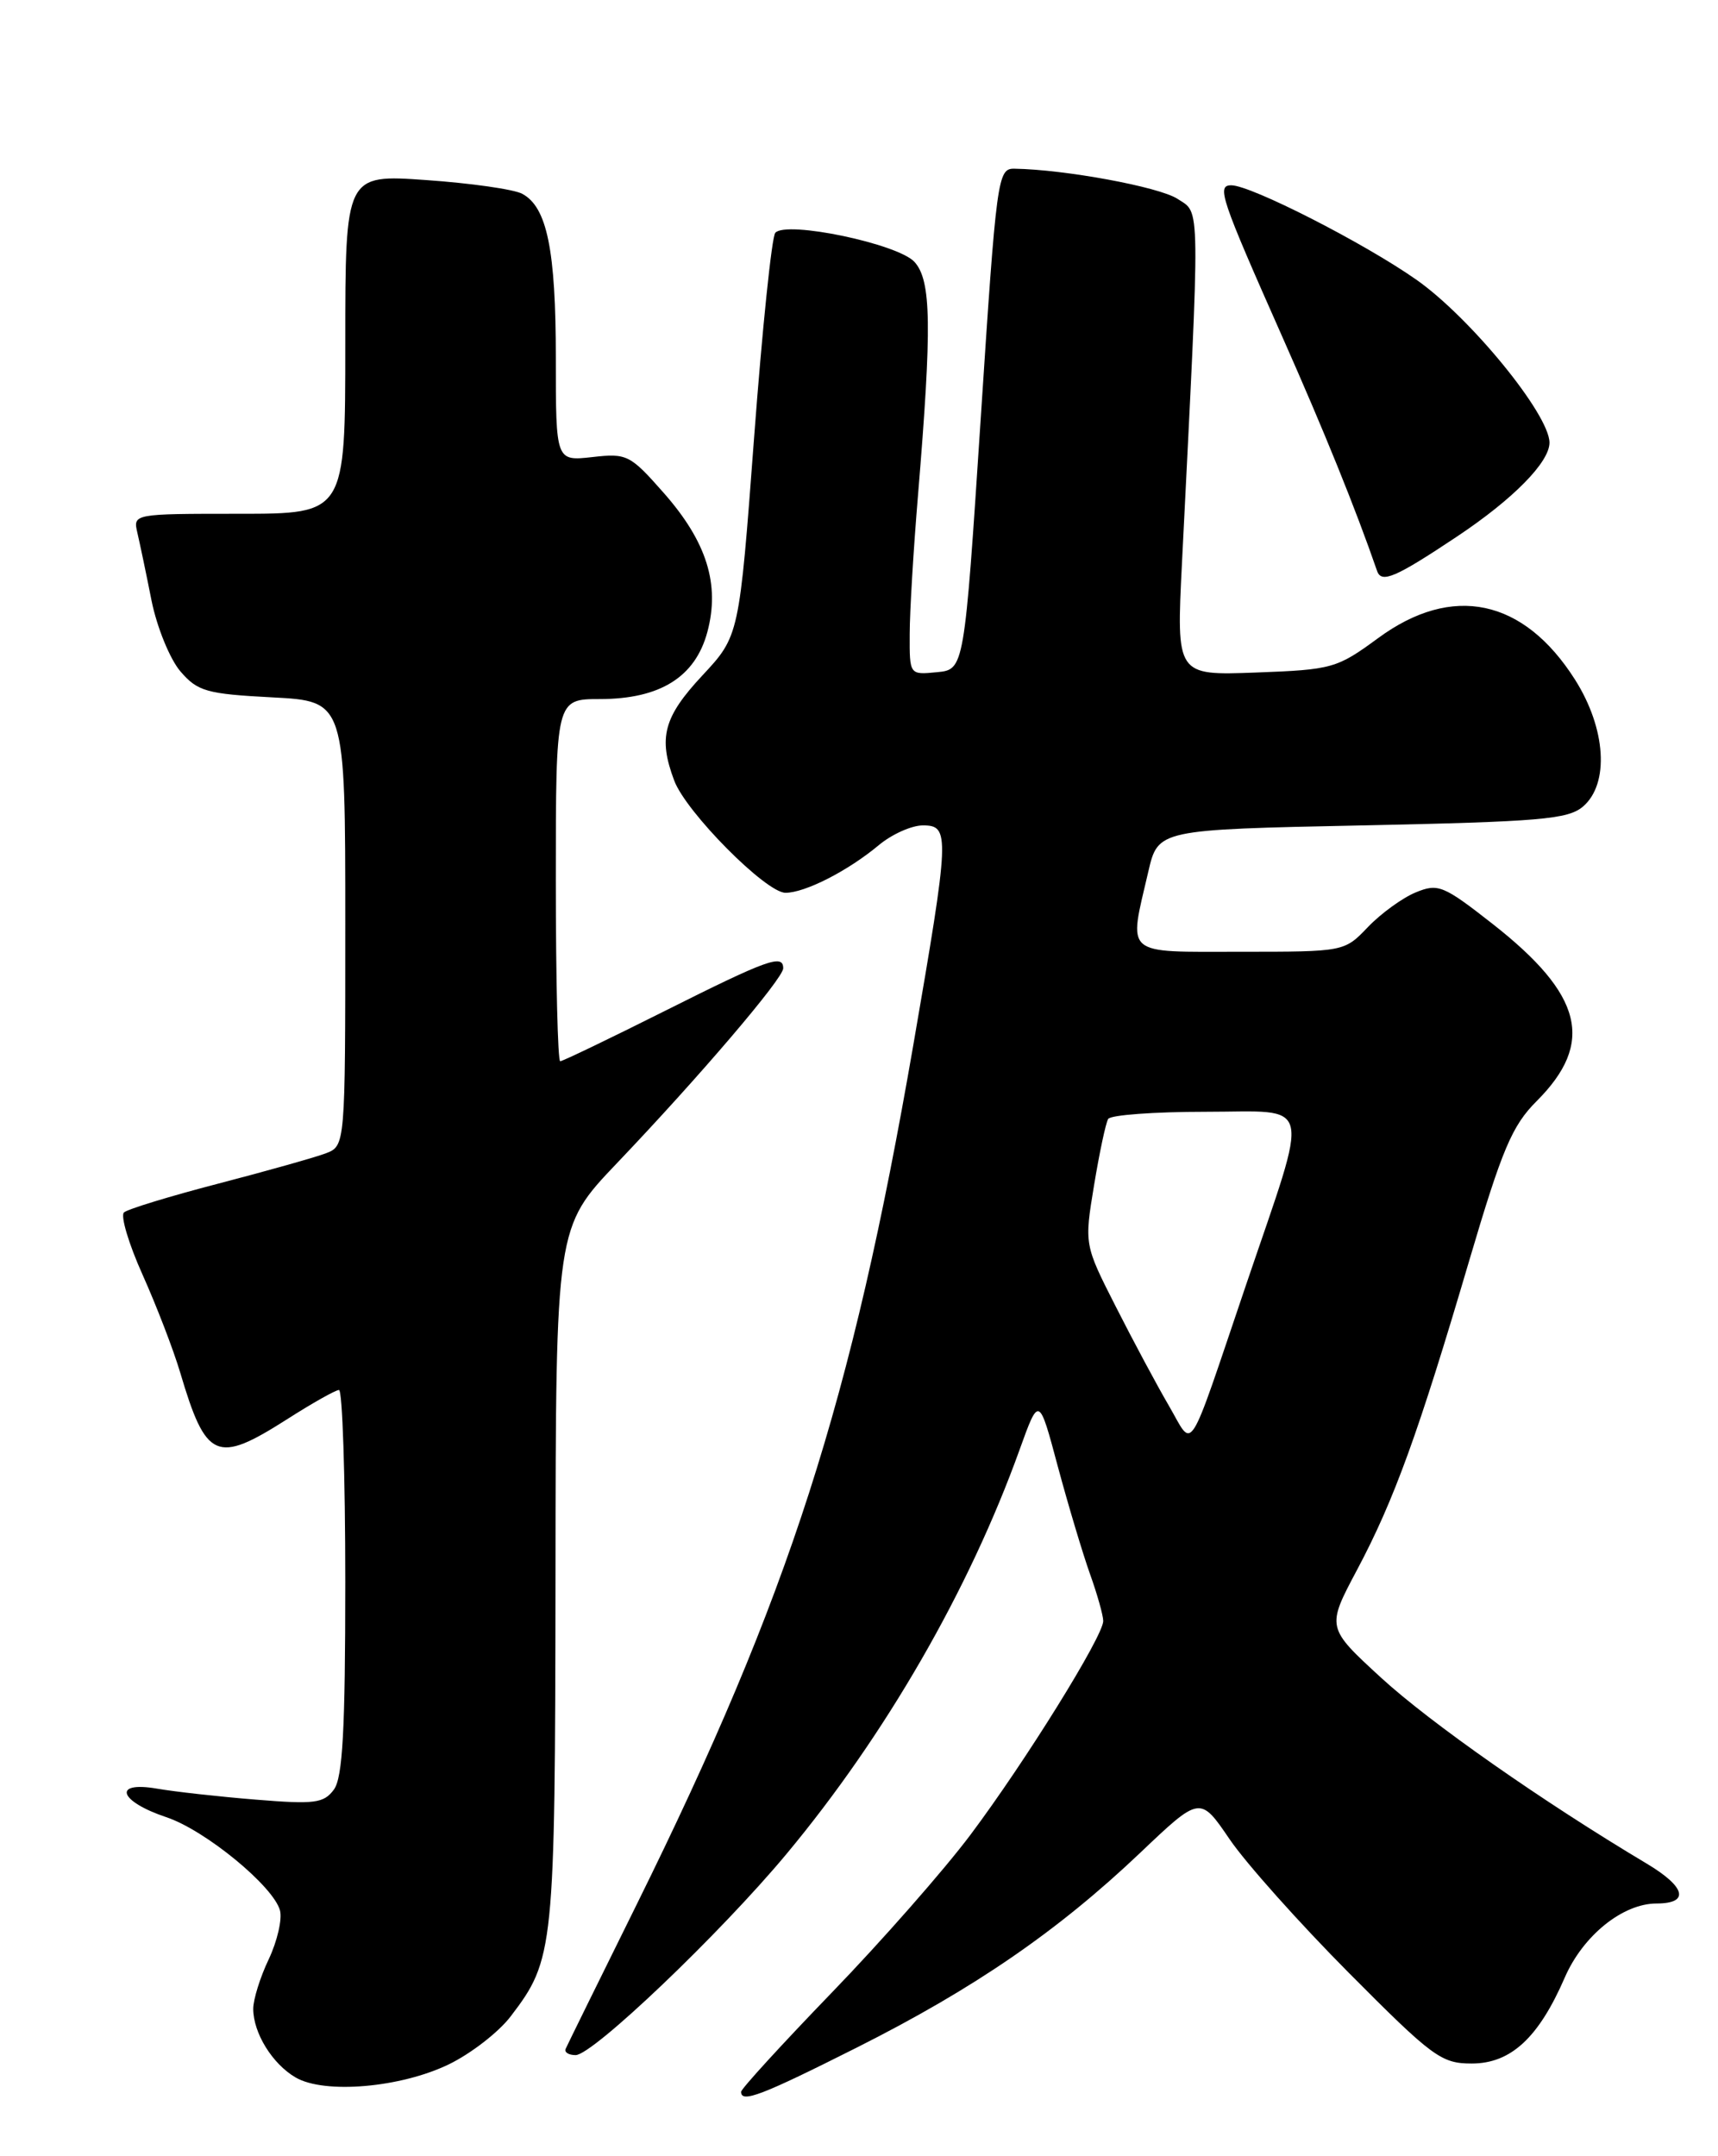 <?xml version="1.0" encoding="UTF-8" standalone="no"?>
<!DOCTYPE svg PUBLIC "-//W3C//DTD SVG 1.1//EN" "http://www.w3.org/Graphics/SVG/1.1/DTD/svg11.dtd" >
<svg xmlns="http://www.w3.org/2000/svg" xmlns:xlink="http://www.w3.org/1999/xlink" version="1.1" viewBox="0 0 204 256">
 <g >
 <path fill="currentColor"
d=" M 101.77 243.09 C 115.70 236.08 125.59 229.28 135.35 220.02 C 142.50 213.22 142.50 213.22 146.00 218.36 C 147.92 221.19 154.31 228.34 160.18 234.25 C 170.10 244.23 171.14 245.00 174.75 245.00 C 179.40 245.00 182.70 241.95 185.81 234.78 C 187.97 229.81 192.68 226.01 196.69 226.00 C 200.67 226.00 200.19 224.04 195.51 221.25 C 183.14 213.87 169.86 204.57 164.00 199.20 C 157.50 193.23 157.50 193.23 161.15 186.37 C 165.55 178.09 168.43 170.14 174.46 149.67 C 178.37 136.43 179.54 133.66 182.46 130.74 C 189.39 123.81 187.97 118.11 177.23 109.69 C 171.37 105.10 170.76 104.86 168.09 105.96 C 166.52 106.61 163.97 108.46 162.43 110.07 C 159.63 113.00 159.62 113.00 147.31 113.00 C 133.29 113.00 134.00 113.62 136.35 103.50 C 137.51 98.50 137.51 98.50 161.73 98.00 C 182.83 97.56 186.20 97.28 187.97 95.76 C 191.12 93.06 190.71 86.51 187.02 80.69 C 180.92 71.08 172.46 69.29 163.66 75.75 C 158.74 79.36 158.21 79.51 149.12 79.85 C 139.68 80.20 139.68 80.20 140.35 66.85 C 142.54 23.16 142.57 25.42 139.82 23.61 C 137.65 22.19 126.44 20.12 120.45 20.03 C 118.46 20.00 118.33 21.02 116.45 49.75 C 114.50 79.50 114.50 79.50 111.25 79.81 C 108.00 80.13 108.00 80.13 108.02 75.31 C 108.02 72.67 108.47 65.21 109.01 58.75 C 110.67 38.69 110.59 33.31 108.59 31.10 C 106.64 28.95 93.36 26.17 92.06 27.64 C 91.64 28.11 90.51 39.07 89.54 52.00 C 87.78 75.50 87.78 75.50 83.39 80.21 C 78.80 85.13 78.14 87.59 80.06 92.68 C 81.46 96.43 90.95 106.00 93.27 106.00 C 95.59 106.00 100.67 103.41 104.33 100.36 C 105.88 99.06 108.24 98.00 109.58 98.00 C 112.82 98.00 112.77 99.04 108.46 124.01 C 101.12 166.45 93.74 189.40 75.66 226.00 C 71.17 235.07 67.35 242.84 67.17 243.25 C 66.98 243.66 67.52 244.00 68.35 244.00 C 70.39 244.00 85.52 229.57 93.39 220.12 C 105.14 206.01 115.09 188.75 121.07 172.12 C 123.37 165.73 123.37 165.73 125.61 174.12 C 126.85 178.73 128.57 184.47 129.43 186.88 C 130.29 189.28 131.00 191.80 131.00 192.46 C 131.00 194.26 121.76 209.14 115.23 217.85 C 112.08 222.05 104.66 230.49 98.75 236.60 C 92.84 242.72 88.00 248.01 88.00 248.36 C 88.00 249.73 90.44 248.79 101.77 243.09 Z  M 53.29 245.10 C 55.91 243.83 59.22 241.27 60.64 239.40 C 65.80 232.64 65.91 231.56 65.96 187.11 C 66.00 145.72 66.00 145.72 73.25 138.11 C 83.02 127.87 93.00 116.17 93.00 114.97 C 93.00 113.24 91.17 113.90 79.00 120.00 C 72.42 123.30 66.80 126.00 66.52 126.00 C 66.23 126.00 66.00 116.33 66.00 104.50 C 66.00 83.00 66.00 83.00 71.25 83.00 C 78.38 82.99 82.55 80.39 83.99 75.05 C 85.51 69.39 83.93 64.33 78.82 58.53 C 74.82 53.99 74.45 53.80 70.32 54.27 C 66.00 54.75 66.00 54.75 66.00 42.53 C 66.00 29.68 64.96 24.58 62.01 23.01 C 61.04 22.48 55.91 21.75 50.62 21.38 C 41.00 20.70 41.00 20.70 41.00 40.85 C 41.00 61.00 41.00 61.00 28.39 61.00 C 15.83 61.00 15.79 61.01 16.31 63.25 C 16.60 64.49 17.36 68.10 17.99 71.29 C 18.63 74.47 20.18 78.26 21.42 79.71 C 23.47 82.09 24.52 82.39 32.35 82.80 C 41.00 83.25 41.00 83.25 41.00 109.65 C 41.00 136.05 41.00 136.05 38.67 136.94 C 37.39 137.42 31.65 139.04 25.92 140.53 C 20.19 142.02 15.15 143.56 14.72 143.95 C 14.29 144.35 15.28 147.68 16.93 151.35 C 18.58 155.03 20.59 160.25 21.39 162.94 C 24.47 173.31 25.69 173.85 34.05 168.53 C 37.05 166.61 39.84 165.04 40.25 165.03 C 40.66 165.01 41.00 175.26 41.00 187.81 C 41.00 205.41 40.69 211.04 39.65 212.47 C 38.45 214.10 37.37 214.24 30.40 213.67 C 26.05 213.32 20.75 212.73 18.62 212.36 C 13.31 211.45 14.12 213.87 19.74 215.75 C 24.37 217.29 32.50 223.97 33.25 226.84 C 33.52 227.88 32.92 230.48 31.91 232.62 C 30.89 234.75 30.07 237.40 30.07 238.50 C 30.07 241.38 32.35 245.06 35.11 246.66 C 38.54 248.65 47.57 247.87 53.29 245.10 Z  M 173.00 63.71 C 179.68 59.26 184.00 54.87 183.99 52.55 C 183.97 49.19 174.58 37.69 168.17 33.20 C 161.97 28.85 148.54 22.00 146.21 22.00 C 144.44 22.00 144.93 23.45 152.27 40.00 C 157.26 51.25 160.95 60.36 163.52 67.79 C 164.04 69.29 165.69 68.58 173.00 63.71 Z  M 138.79 166.89 C 137.38 164.48 134.55 159.19 132.49 155.13 C 128.75 147.77 128.75 147.77 129.91 140.73 C 130.55 136.86 131.30 133.32 131.59 132.85 C 131.88 132.38 137.08 132.00 143.14 132.00 C 156.06 132.00 155.60 130.04 147.98 152.49 C 140.83 173.58 141.80 172.05 138.79 166.89 Z "/>
</g>
</svg>